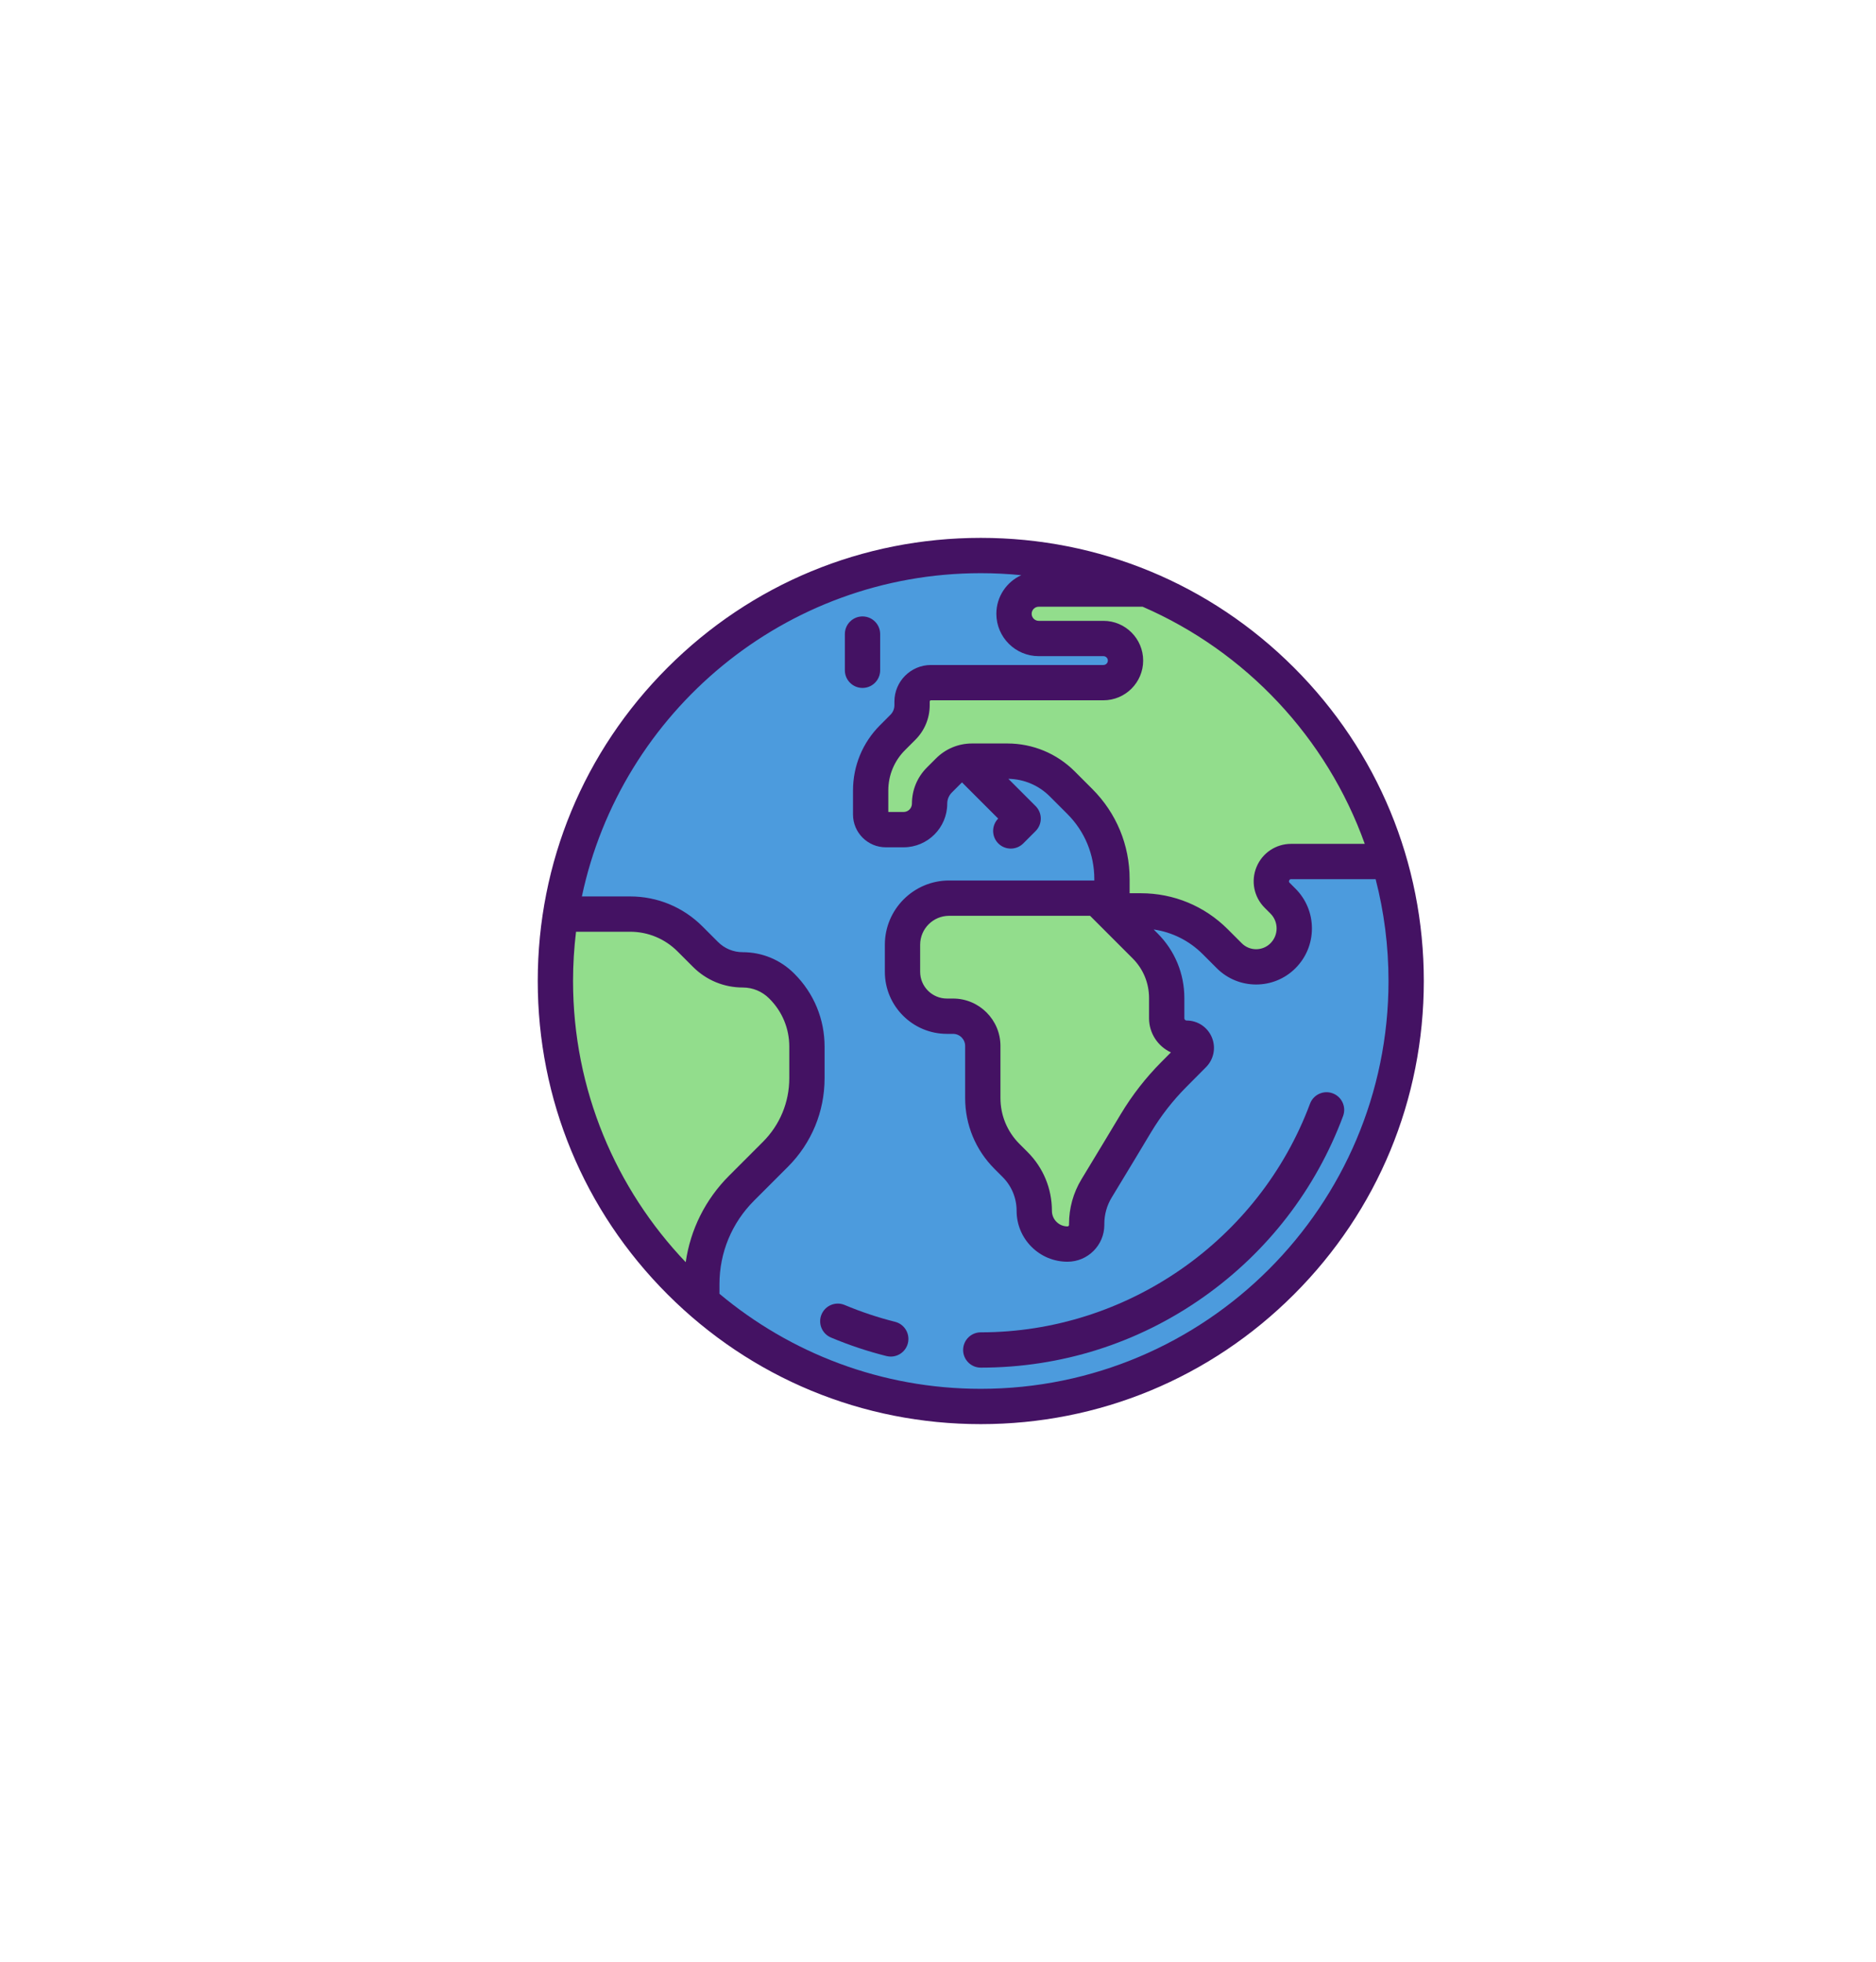 <svg width="307" height="321" viewBox="0 0 307 321" fill="none" xmlns="http://www.w3.org/2000/svg">
<path d="M249.443 84.569L237.948 91.815" stroke="white" stroke-width="1.257"/>
<path d="M240.037 72.208L266.407 67.497C266.676 67.449 267.698 68.709 268.175 69.345L269.489 73.823L279.458 77.923L304.929 164.722L276.817 177.051C272.247 176.331 262.936 174.828 262.247 174.582C261.559 174.336 261.169 173.821 261.06 173.594L237.675 91.672L240.896 78.919L239.832 75.296C239.129 73.669 239.491 72.873 240.037 72.208Z" stroke="white" stroke-width="2"/>
<path d="M240.99 79.091L252.805 76.697M252.805 76.697C252.721 75.867 252.654 74.071 253.065 73.521M252.805 76.697L252.918 77.081C253.093 78.083 254.545 80.108 258.958 80.196C263.371 80.284 265.699 78.794 266.312 78.038C266.415 76.847 266.512 74.315 266.079 73.713M253.065 73.521C253.579 72.834 261.498 70.57 265.537 72.961C266.005 73.237 266.163 73.489 266.079 73.713M253.065 73.521C250.767 75.566 265.441 75.426 266.079 73.713" stroke="white"/>
<path d="M266.37 75.407C265.891 76.362 263.93 78.23 259.918 78.06C254.903 77.848 253.054 77.169 252.704 76.314" stroke="white"/>
<path d="M240.911 79.446C243.681 80.728 249.291 83.419 249.567 83.93C249.844 84.44 267.891 146.192 276.881 177.004" stroke="white" stroke-width="2"/>
<path d="M249.843 84.572L279.492 77.917" stroke="white" stroke-width="2"/>
<path d="M269.438 74.028L266.616 74.513" stroke="white" stroke-width="0.629"/>
<g clip-path="url(#clip0_1060_2372)">
<path d="M110.572 52.659C110.072 54.397 110.282 56.264 111.158 57.847C112.033 59.43 113.501 60.601 115.24 61.101C134.066 66.522 153.72 55.656 159.14 36.83C159.641 35.092 159.43 33.226 158.555 31.642C157.68 30.059 156.211 28.888 154.473 28.388C152.734 27.887 150.868 28.098 149.285 28.973C147.702 29.848 146.531 31.317 146.03 33.055C144.428 38.618 140.682 43.317 135.616 46.118C130.549 48.919 124.578 49.593 119.015 47.991C117.276 47.491 115.41 47.701 113.827 48.577C112.244 49.452 111.073 50.92 110.572 52.659Z" stroke="white" stroke-width="2" stroke-linecap="round" stroke-linejoin="round"/>
<path d="M110.392 53.473L104.239 55.23C103.77 55.364 103.275 55.37 102.803 55.248C102.332 55.125 101.902 54.879 101.558 54.534C101.214 54.189 100.968 53.759 100.847 53.287C100.725 52.816 100.733 52.32 100.867 51.852L101.918 48.202C102.053 47.734 102.311 47.311 102.664 46.976C103.018 46.641 103.455 46.407 103.929 46.298C104.404 46.189 104.899 46.209 105.364 46.356C105.828 46.503 106.245 46.771 106.57 47.134L110.848 51.901M153.739 28.227L151.981 22.074C151.847 21.605 151.841 21.11 151.964 20.639C152.086 20.167 152.333 19.737 152.677 19.393C153.022 19.049 153.453 18.803 153.924 18.682C154.396 18.561 154.892 18.568 155.36 18.702L159.009 19.753C159.477 19.888 159.901 20.146 160.236 20.499C160.571 20.853 160.805 21.29 160.914 21.765C161.023 22.239 161.003 22.735 160.856 23.199C160.709 23.663 160.44 24.08 160.078 24.405L155.31 28.686" stroke="white" stroke-width="1.5" stroke-linecap="round" stroke-linejoin="round"/>
</g>
<g clip-path="url(#clip1_1060_2372)">
<path d="M77.079 253.225L76.787 253.287L76.542 253.458C72.584 256.216 68.281 257.517 64.247 256.432C60.237 255.348 56.043 251.776 52.564 243.798C49.005 235.638 49.399 231.521 51.291 229.254C52.283 228.068 53.841 227.17 56.029 226.5C58.215 225.833 60.901 225.435 64.004 225.156L64.547 225.106L64.931 224.717C68.67 220.933 72.437 218.463 75.878 218.551C79.104 218.632 82.808 221.04 86.314 229.08C89.794 237.059 89.559 242.56 87.623 246.235C85.675 249.934 81.794 252.202 77.079 253.225Z" stroke="white" stroke-width="1.802"/>
<path d="M64.267 224.58C62.278 220.02 59.658 218.991 56.01 220.582" stroke="white" stroke-width="1.802" stroke-linecap="round" stroke-linejoin="round"/>
</g>
<g clip-path="url(#clip2_1060_2372)">
<path d="M180.306 266.512C173.45 266.591 166.708 270.457 162.738 272.397C161.976 271.28 161.149 270.209 160.26 269.19C156.379 264.721 150.897 263.023 150.897 263.023C150.897 263.023 150.844 269.96 153.858 274.466C149.185 277.215 146.218 283.485 146.218 283.485C146.218 283.485 151.893 284.339 157.33 282.001C158.563 281.474 159.763 280.874 160.925 280.206C163.65 283.68 168.064 290.11 174.21 293.168L170.519 299.875C175.767 300.176 181.665 297.636 184.071 296.468C200.807 299.52 209.391 290.29 210.065 287.343C210.709 284.523 207.02 272.352 190.671 267.84C189.039 265.783 184.795 260.893 179.897 258.867L180.306 266.512Z" stroke="white" stroke-width="1.5" stroke-linejoin="round"/>
<path d="M199.813 284.997C200.945 285.256 202.073 284.548 202.332 283.415C202.591 282.283 201.883 281.155 200.751 280.896C199.618 280.637 198.49 281.345 198.231 282.477C197.972 283.61 198.68 284.738 199.813 284.997Z" fill="white"/>
<path d="M192.06 296.71C190.691 292.3 190.512 287.607 191.541 283.106C192.571 278.605 194.772 274.456 197.921 271.08" stroke="white" stroke-width="1.5" stroke-miterlimit="20" stroke-linecap="round"/>
</g>
<g clip-path="url(#clip3_1060_2372)" filter="url(#filter0_d_1060_2372)">
<path d="M14.039 125.236C11.186 134.994 12.423 145.225 17.873 153.03C18.302 153.644 19.015 154.008 19.78 154.002L21.332 153.99C21.973 153.984 22.587 153.71 23.017 153.238C23.451 152.762 23.666 152.12 23.611 151.478C22.909 143.259 25.64 134.019 31.104 126.127C36.215 118.747 43.116 113.271 50.537 110.707C57.877 108.172 64.843 108.799 70.149 112.474C70.395 112.643 70.719 112.647 70.97 112.483C73.765 110.644 75.604 108.249 76.595 105.158C76.597 105.152 76.598 105.146 76.6 105.14C76.672 104.893 76.609 104.627 76.435 104.437C76.256 104.243 75.987 104.161 75.729 104.221C72.228 105.043 69.107 104.204 64.248 102.25C57.592 97.672 49.28 96.349 40.835 98.526C32.399 100.7 24.835 106.112 19.538 113.764C17.035 117.379 15.199 121.269 14.039 125.236ZM22.12 151.921C22.085 152.042 22.022 152.155 21.934 152.252C21.775 152.426 21.558 152.523 21.321 152.525L19.769 152.537C19.488 152.539 19.228 152.41 19.075 152.191C11.759 141.714 12.428 126.606 20.744 114.599C25.841 107.236 33.107 102.032 41.201 99.946C49.257 97.868 57.169 99.132 63.481 103.503C63.526 103.534 63.575 103.56 63.624 103.58C68.125 105.393 71.376 106.334 74.763 105.887C73.877 107.966 72.518 109.613 70.566 110.986C64.922 107.29 57.663 106.696 50.059 109.323C42.345 111.987 35.186 117.659 29.9 125.294C24.246 133.461 21.42 143.05 22.152 151.605C22.161 151.713 22.15 151.82 22.12 151.921Z" fill="white"/>
<path d="M35.256 109.598C35.199 109.794 35.224 110.015 35.344 110.201C35.564 110.54 36.017 110.639 36.357 110.419C39.749 108.23 43.574 106.633 47.723 105.673C48.118 105.582 48.363 105.189 48.272 104.794C48.18 104.4 47.787 104.154 47.392 104.245C43.076 105.244 39.097 106.907 35.562 109.187C35.408 109.287 35.304 109.434 35.256 109.598Z" fill="white"/>
<path d="M27.925 115.884C27.848 116.146 27.922 116.44 28.137 116.634C28.439 116.905 28.903 116.88 29.173 116.58C29.99 115.671 30.845 114.807 31.714 114.011C32.011 113.735 32.032 113.274 31.759 112.975C31.485 112.676 31.022 112.656 30.724 112.929C29.82 113.758 28.931 114.656 28.083 115.599C28.008 115.684 27.955 115.781 27.925 115.884Z" fill="white"/>
<path d="M22.525 143.108C22.492 143.219 22.485 143.339 22.511 143.461C23.89 150.133 27.302 155.98 32.12 159.924C32.666 160.372 33.406 160.519 34.098 160.318L35.461 159.921C36.041 159.753 36.527 159.348 36.797 158.81C37.069 158.269 37.1 157.632 36.886 157.062C34.229 150.013 34.331 141.211 37.182 132.917C42.649 116.985 56.515 107.254 68.092 111.226C68.476 111.357 68.892 111.154 69.024 110.771C69.155 110.391 68.951 109.971 68.568 109.84C56.225 105.605 41.523 115.745 35.796 132.441C32.84 141.05 32.739 150.215 35.514 157.579C35.586 157.769 35.576 157.971 35.486 158.154C35.397 158.33 35.243 158.458 35.052 158.513L33.688 158.909C33.46 158.976 33.221 158.931 33.049 158.789C28.49 155.056 25.257 149.507 23.947 143.164C23.865 142.767 23.477 142.513 23.081 142.595C22.805 142.652 22.599 142.856 22.525 143.108Z" fill="white"/>
<path d="M33.652 142.574C33.613 142.707 33.612 142.853 33.656 142.995C36.106 150.932 41.708 157.267 48.641 159.941C49.241 160.172 49.922 160.089 50.462 159.719L51.476 159.025C51.929 158.714 52.234 158.224 52.313 157.683C52.393 157.138 52.24 156.578 51.893 156.147C47.82 151.093 45.539 143.86 45.634 136.302C45.722 129.239 47.85 122.594 51.624 117.595C55.344 112.666 60.179 109.987 65.239 110.05C65.644 110.056 65.975 109.732 65.981 109.327C65.987 108.922 65.662 108.59 65.257 108.585C59.721 108.516 54.463 111.402 50.454 116.711C46.493 121.957 44.261 128.909 44.168 136.283C44.069 144.176 46.469 151.752 50.752 157.067C50.845 157.182 50.884 157.326 50.864 157.47C50.844 157.613 50.766 157.734 50.647 157.816L49.634 158.511C49.492 158.607 49.318 158.631 49.169 158.574C42.651 156.06 37.376 150.075 35.056 142.564C34.938 142.177 34.526 141.961 34.14 142.08C33.895 142.154 33.719 142.346 33.652 142.574Z" fill="white"/>
</g>
<path d="M160.5 230.111C198.946 230.111 230.112 198.945 230.112 160.5C230.112 122.054 198.946 90.888 160.5 90.888C122.055 90.888 90.889 122.054 90.889 160.5C90.889 198.945 122.055 230.111 160.5 230.111Z" fill="#4C9BDD"/>
<path d="M183.03 188.517L179.446 194.439C178.389 196.184 177.831 198.186 177.831 200.225V200.403C177.831 202.134 176.428 203.538 174.697 203.539C171.691 203.54 169.253 201.104 169.253 198.098C169.253 195.256 168.124 192.531 166.115 190.521L164.789 189.195C162.255 186.661 160.831 183.224 160.831 179.641V171.127C160.831 168.439 158.652 166.26 155.964 166.26H154.954C150.944 166.26 147.692 163.008 147.692 158.997V154.566C147.692 150.357 151.104 146.945 155.313 146.945H179.584L187.391 154.752C189.654 157.015 190.926 160.085 190.926 163.285V166.597C190.926 168.395 192.384 169.853 194.182 169.853C195.595 169.853 196.304 171.559 195.309 172.561L192.088 175.8C189.712 178.19 187.634 180.858 185.898 183.747L183.03 188.517Z" fill="#92DD8C"/>
<path d="M169.983 104.464H180.575C182.569 104.464 184.186 106.081 184.186 108.075C184.186 110.069 182.569 111.685 180.575 111.685H165.939H152.351C150.642 111.685 149.256 113.071 149.256 114.78V115.366C149.256 116.726 148.716 118.031 147.754 118.993L146.064 120.683C143.769 122.978 142.479 126.092 142.479 129.338V133.259C142.479 134.628 143.589 135.737 144.957 135.737H147.869C150.219 135.737 152.124 133.832 152.124 131.482C152.124 130.034 152.699 128.645 153.723 127.621L155.216 126.128C156.24 125.104 157.629 124.528 159.078 124.528H164.835C168.212 124.528 171.451 125.87 173.84 128.258L176.714 131.133C180.079 134.498 181.97 139.062 181.97 143.821V149.03H186.706C191.267 149.03 195.642 150.842 198.867 154.068L201.169 156.37C203.594 158.795 207.526 158.795 209.951 156.37C212.42 153.9 212.42 149.896 209.951 147.426L208.998 146.473C206.959 144.435 208.403 140.95 211.285 140.95H218.854H226.935C226.887 140.902 226.852 140.308 226.828 139.324C220.644 119.94 206.203 104.244 187.637 96.377H169.983C167.75 96.377 165.939 98.187 165.939 100.421C165.939 102.654 167.749 104.464 169.983 104.464Z" fill="#92DD8C"/>
<path d="M132.052 176.397V171.231C132.052 167.53 130.583 163.982 127.966 161.366L127.911 161.31C126.223 159.623 123.935 158.675 121.548 158.675C119.261 158.675 117.068 157.766 115.451 156.149L112.915 153.613C110.314 151.012 106.787 149.551 103.109 149.551H92.431L91.626 150.356C91.143 153.668 90.889 157.054 90.889 160.499C90.889 181.478 100.17 200.288 114.849 213.051V210.108C114.849 204.214 117.19 198.561 121.358 194.393L126.889 188.861C130.195 185.556 132.052 181.072 132.052 176.397Z" fill="#92DD8C"/>
<path d="M211.765 109.235C198.072 95.541 179.865 88 160.5 88C141.135 88 122.928 95.541 109.235 109.235C95.541 122.928 88 141.135 88 160.5C88 179.865 95.541 198.072 109.235 211.765C122.928 225.459 141.135 233 160.5 233C179.865 233 198.072 225.459 211.765 211.765C225.459 198.072 233 179.865 233 160.5C233 141.135 225.459 122.928 211.765 109.235ZM223.337 138.062H211.285C208.799 138.062 206.579 139.545 205.627 141.842C204.676 144.138 205.197 146.758 206.955 148.515L207.908 149.468C209.247 150.808 209.247 152.988 207.908 154.327C207.281 154.954 206.447 155.3 205.559 155.3C204.672 155.3 203.839 154.954 203.211 154.327L200.909 152.025C197.115 148.231 192.071 146.142 186.705 146.142H184.858V143.821C184.858 138.256 182.691 133.025 178.756 129.09L175.882 126.215C172.931 123.264 169.007 121.639 164.834 121.639H159.077C156.847 121.639 154.75 122.508 153.173 124.084L151.68 125.578C150.103 127.154 149.235 129.251 149.235 131.481C149.235 132.235 148.622 132.847 147.869 132.847H145.367V129.337C145.367 126.839 146.34 124.49 148.106 122.724L149.796 121.034C151.31 119.52 152.144 117.506 152.144 115.365V114.779C152.144 114.665 152.237 114.573 152.35 114.573H180.575C184.158 114.573 187.074 111.658 187.074 108.074C187.074 104.49 184.158 101.576 180.575 101.576H169.982C169.345 101.576 168.827 101.058 168.827 100.42C168.827 99.783 169.345 99.265 169.982 99.265H186.986C203.841 106.584 217.105 120.662 223.337 138.062ZM191.615 172.18L190.04 173.764C187.503 176.316 185.276 179.174 183.422 182.259L180.557 187.025L176.975 192.944C175.645 195.14 174.942 197.658 174.942 200.226V200.403C174.942 200.54 174.831 200.651 174.695 200.651H174.694C174.012 200.651 173.371 200.385 172.889 199.904C172.407 199.422 172.142 198.781 172.142 198.098C172.142 194.465 170.727 191.048 168.157 188.479L166.831 187.153C164.825 185.146 163.719 182.478 163.719 179.641V171.127C163.719 166.851 160.24 163.371 155.963 163.371H154.954C152.543 163.371 150.58 161.41 150.58 158.998V154.566C150.58 151.957 152.704 149.834 155.313 149.834H178.388L185.348 156.795C187.082 158.529 188.037 160.834 188.037 163.286V166.597C188.037 169.07 189.505 171.206 191.615 172.18ZM93.777 160.5C93.777 157.772 93.945 155.084 94.265 152.441H103.109C106.042 152.441 108.799 153.583 110.872 155.656L113.409 158.192C115.583 160.367 118.473 161.564 121.548 161.564C123.18 161.564 124.714 162.199 125.868 163.353L125.924 163.409C128.013 165.498 129.164 168.276 129.164 171.231V176.397C129.164 180.334 127.631 184.036 124.847 186.82L119.316 192.351C115.433 196.234 112.979 201.164 112.216 206.505C100.797 194.526 93.777 178.317 93.777 160.5ZM160.5 227.223C144.242 227.223 129.325 221.375 117.737 211.675V210.109C117.737 204.944 119.748 200.088 123.4 196.436L128.932 190.905C132.806 187.03 134.94 181.878 134.94 176.398V171.231C134.94 166.733 133.189 162.505 130.008 159.324L129.953 159.269C127.708 157.024 124.723 155.787 121.548 155.787C120.016 155.787 118.576 155.191 117.493 154.108L114.957 151.572C111.792 148.407 107.585 146.664 103.109 146.664H95.223C101.612 116.49 128.452 93.777 160.5 93.777C162.737 93.777 164.947 93.889 167.128 94.106C164.726 95.196 163.05 97.615 163.05 100.42C163.05 104.243 166.16 107.353 169.982 107.353H180.575C180.973 107.353 181.297 107.677 181.297 108.075C181.297 108.473 180.973 108.797 180.575 108.797H152.351C149.052 108.797 146.368 111.481 146.368 114.78V115.365C146.368 115.964 146.135 116.527 145.711 116.95L144.022 118.64C141.164 121.497 139.591 125.297 139.591 129.338V133.258C139.591 136.218 141.998 138.625 144.957 138.625H147.869C151.808 138.625 155.012 135.421 155.012 131.482C155.012 130.795 155.279 130.149 155.765 129.663L157.258 128.17C157.317 128.112 157.378 128.057 157.441 128.004C157.489 128.061 157.537 128.117 157.59 128.17L163.348 133.927C162.241 135.057 162.246 136.87 163.367 137.991C163.931 138.555 164.671 138.837 165.41 138.837C166.149 138.837 166.888 138.555 167.452 137.991L169.474 135.969C170.602 134.841 170.602 133.012 169.474 131.884L165.011 127.421C167.575 127.466 169.979 128.483 171.796 130.301L174.671 133.176C177.514 136.019 179.081 139.8 179.081 143.821V144.057H155.312C149.518 144.057 144.803 148.772 144.803 154.567V158.998C144.803 164.595 149.357 169.149 154.954 169.149H155.963C157.054 169.149 157.942 170.036 157.942 171.127V179.641C157.942 184.022 159.648 188.14 162.745 191.238L164.071 192.564C165.55 194.043 166.364 196.008 166.364 198.099C166.364 200.324 167.231 202.417 168.805 203.99C170.378 205.562 172.469 206.428 174.693 206.428C174.694 206.428 174.696 206.428 174.697 206.428C178.018 206.426 180.719 203.724 180.719 200.404V200.226C180.719 198.713 181.133 197.23 181.917 195.936L185.501 190.014C185.502 190.011 185.504 190.009 185.506 190.006L188.373 185.235C189.988 182.549 191.927 180.06 194.137 177.837L197.357 174.599C198.636 173.312 199.012 171.398 198.316 169.723C197.619 168.048 195.996 166.966 194.182 166.966C193.979 166.966 193.814 166.801 193.814 166.598V163.287C193.814 159.291 192.259 155.536 189.434 152.71L188.794 152.071C191.824 152.511 194.621 153.907 196.825 156.111L199.127 158.413C200.9 160.187 203.23 161.073 205.56 161.073C207.889 161.073 210.219 160.187 211.993 158.413C213.733 156.673 214.691 154.359 214.691 151.898C214.691 149.438 213.733 147.124 211.993 145.384L211.04 144.431C210.983 144.374 210.876 144.267 210.965 144.053C211.053 143.839 211.204 143.839 211.285 143.839H225.117C226.492 149.166 227.223 154.749 227.223 160.5C227.223 197.291 197.291 227.223 160.5 227.223Z" fill="#441263"/>
<path d="M141.148 112.552C142.743 112.552 144.036 111.259 144.036 109.663V103.74C144.036 102.145 142.743 100.852 141.148 100.852C139.552 100.852 138.259 102.145 138.259 103.74V109.663C138.259 111.259 139.552 112.552 141.148 112.552Z" fill="#441263"/>
<path d="M218.093 178.879C216.598 178.322 214.934 179.082 214.377 180.577C206.037 202.949 184.385 217.98 160.5 217.98C158.905 217.98 157.612 219.273 157.612 220.869C157.612 222.464 158.905 223.757 160.5 223.757C173.655 223.757 186.267 219.757 196.973 212.189C207.441 204.79 215.331 194.557 219.79 182.595C220.347 181.1 219.588 179.437 218.093 178.879Z" fill="#441263"/>
<path d="M146.472 216.257C143.666 215.554 140.891 214.627 138.224 213.506C136.753 212.886 135.06 213.578 134.442 215.048C133.823 216.518 134.513 218.212 135.984 218.83C138.92 220.066 141.976 221.086 145.066 221.861C145.302 221.92 145.539 221.948 145.771 221.948C147.065 221.948 148.242 221.073 148.571 219.762C148.959 218.214 148.019 216.645 146.472 216.257Z" fill="#441263"/>
<path d="M276.235 239.21C286.437 204.442 282.486 193.679 279.235 192.644" stroke="url(#paint0_linear_1060_2372)" stroke-width="1.734" stroke-linecap="round"/>
<path d="M264.114 242.507C280.29 210.084 278.299 198.793 275.282 197.2" stroke="url(#paint1_linear_1060_2372)" stroke-width="1.734" stroke-linecap="round"/>
<path d="M249.795 242.34C271.757 213.521 271.917 202.057 269.252 199.927" stroke="url(#paint2_linear_1060_2372)" stroke-width="1.734" stroke-linecap="round"/>
<defs>
<filter id="filter0_d_1060_2372" x="-4" y="87.001" width="90.829" height="90.829" filterUnits="userSpaceOnUse" color-interpolation-filters="sRGB">
<feFlood flood-opacity="0" result="BackgroundImageFix"/>
<feColorMatrix in="SourceAlpha" type="matrix" values="0 0 0 0 0 0 0 0 0 0 0 0 0 0 0 0 0 0 127 0" result="hardAlpha"/>
<feOffset dy="4"/>
<feGaussianBlur stdDeviation="2"/>
<feComposite in2="hardAlpha" operator="out"/>
<feColorMatrix type="matrix" values="0 0 0 0 0 0 0 0 0 0 0 0 0 0 0 0 0 0 0.25 0"/>
<feBlend mode="normal" in2="BackgroundImageFix" result="effect1_dropShadow_1060_2372"/>
<feBlend mode="normal" in="SourceGraphic" in2="effect1_dropShadow_1060_2372" result="shape"/>
</filter>
<linearGradient id="paint0_linear_1060_2372" x1="267.42" y1="234.247" x2="288.07" y2="197.569" gradientUnits="userSpaceOnUse">
<stop stop-color="white"/>
<stop offset="1" stop-color="white" stop-opacity="0"/>
</linearGradient>
<linearGradient id="paint1_linear_1060_2372" x1="256.313" y1="236.067" x2="283.11" y2="203.607" gradientUnits="userSpaceOnUse">
<stop stop-color="white"/>
<stop offset="1" stop-color="white" stop-opacity="0"/>
</linearGradient>
<linearGradient id="paint2_linear_1060_2372" x1="243.338" y1="234.552" x2="275.741" y2="207.687" gradientUnits="userSpaceOnUse">
<stop stop-color="white"/>
<stop offset="1" stop-color="white" stop-opacity="0"/>
</linearGradient>
<clipPath id="clip0_1060_2372">
<rect width="65.484" height="65.484" fill="white" transform="translate(92 62.928) rotate(-73.937)"/>
</clipPath>
<clipPath id="clip1_1060_2372">
<rect width="47.767" height="47.767" fill="white" transform="translate(38 224.095) rotate(-23.562)"/>
</clipPath>
<clipPath id="clip2_1060_2372">
<rect width="67.307" height="67.307" fill="white" transform="translate(154.005 240) rotate(12.882)"/>
</clipPath>
<clipPath id="clip3_1060_2372">
<rect width="66.775" height="66.775" fill="white" transform="matrix(0.281 -0.96 -0.96 -0.281 64.092 169.829)"/>
</clipPath>
</defs>
</svg>
